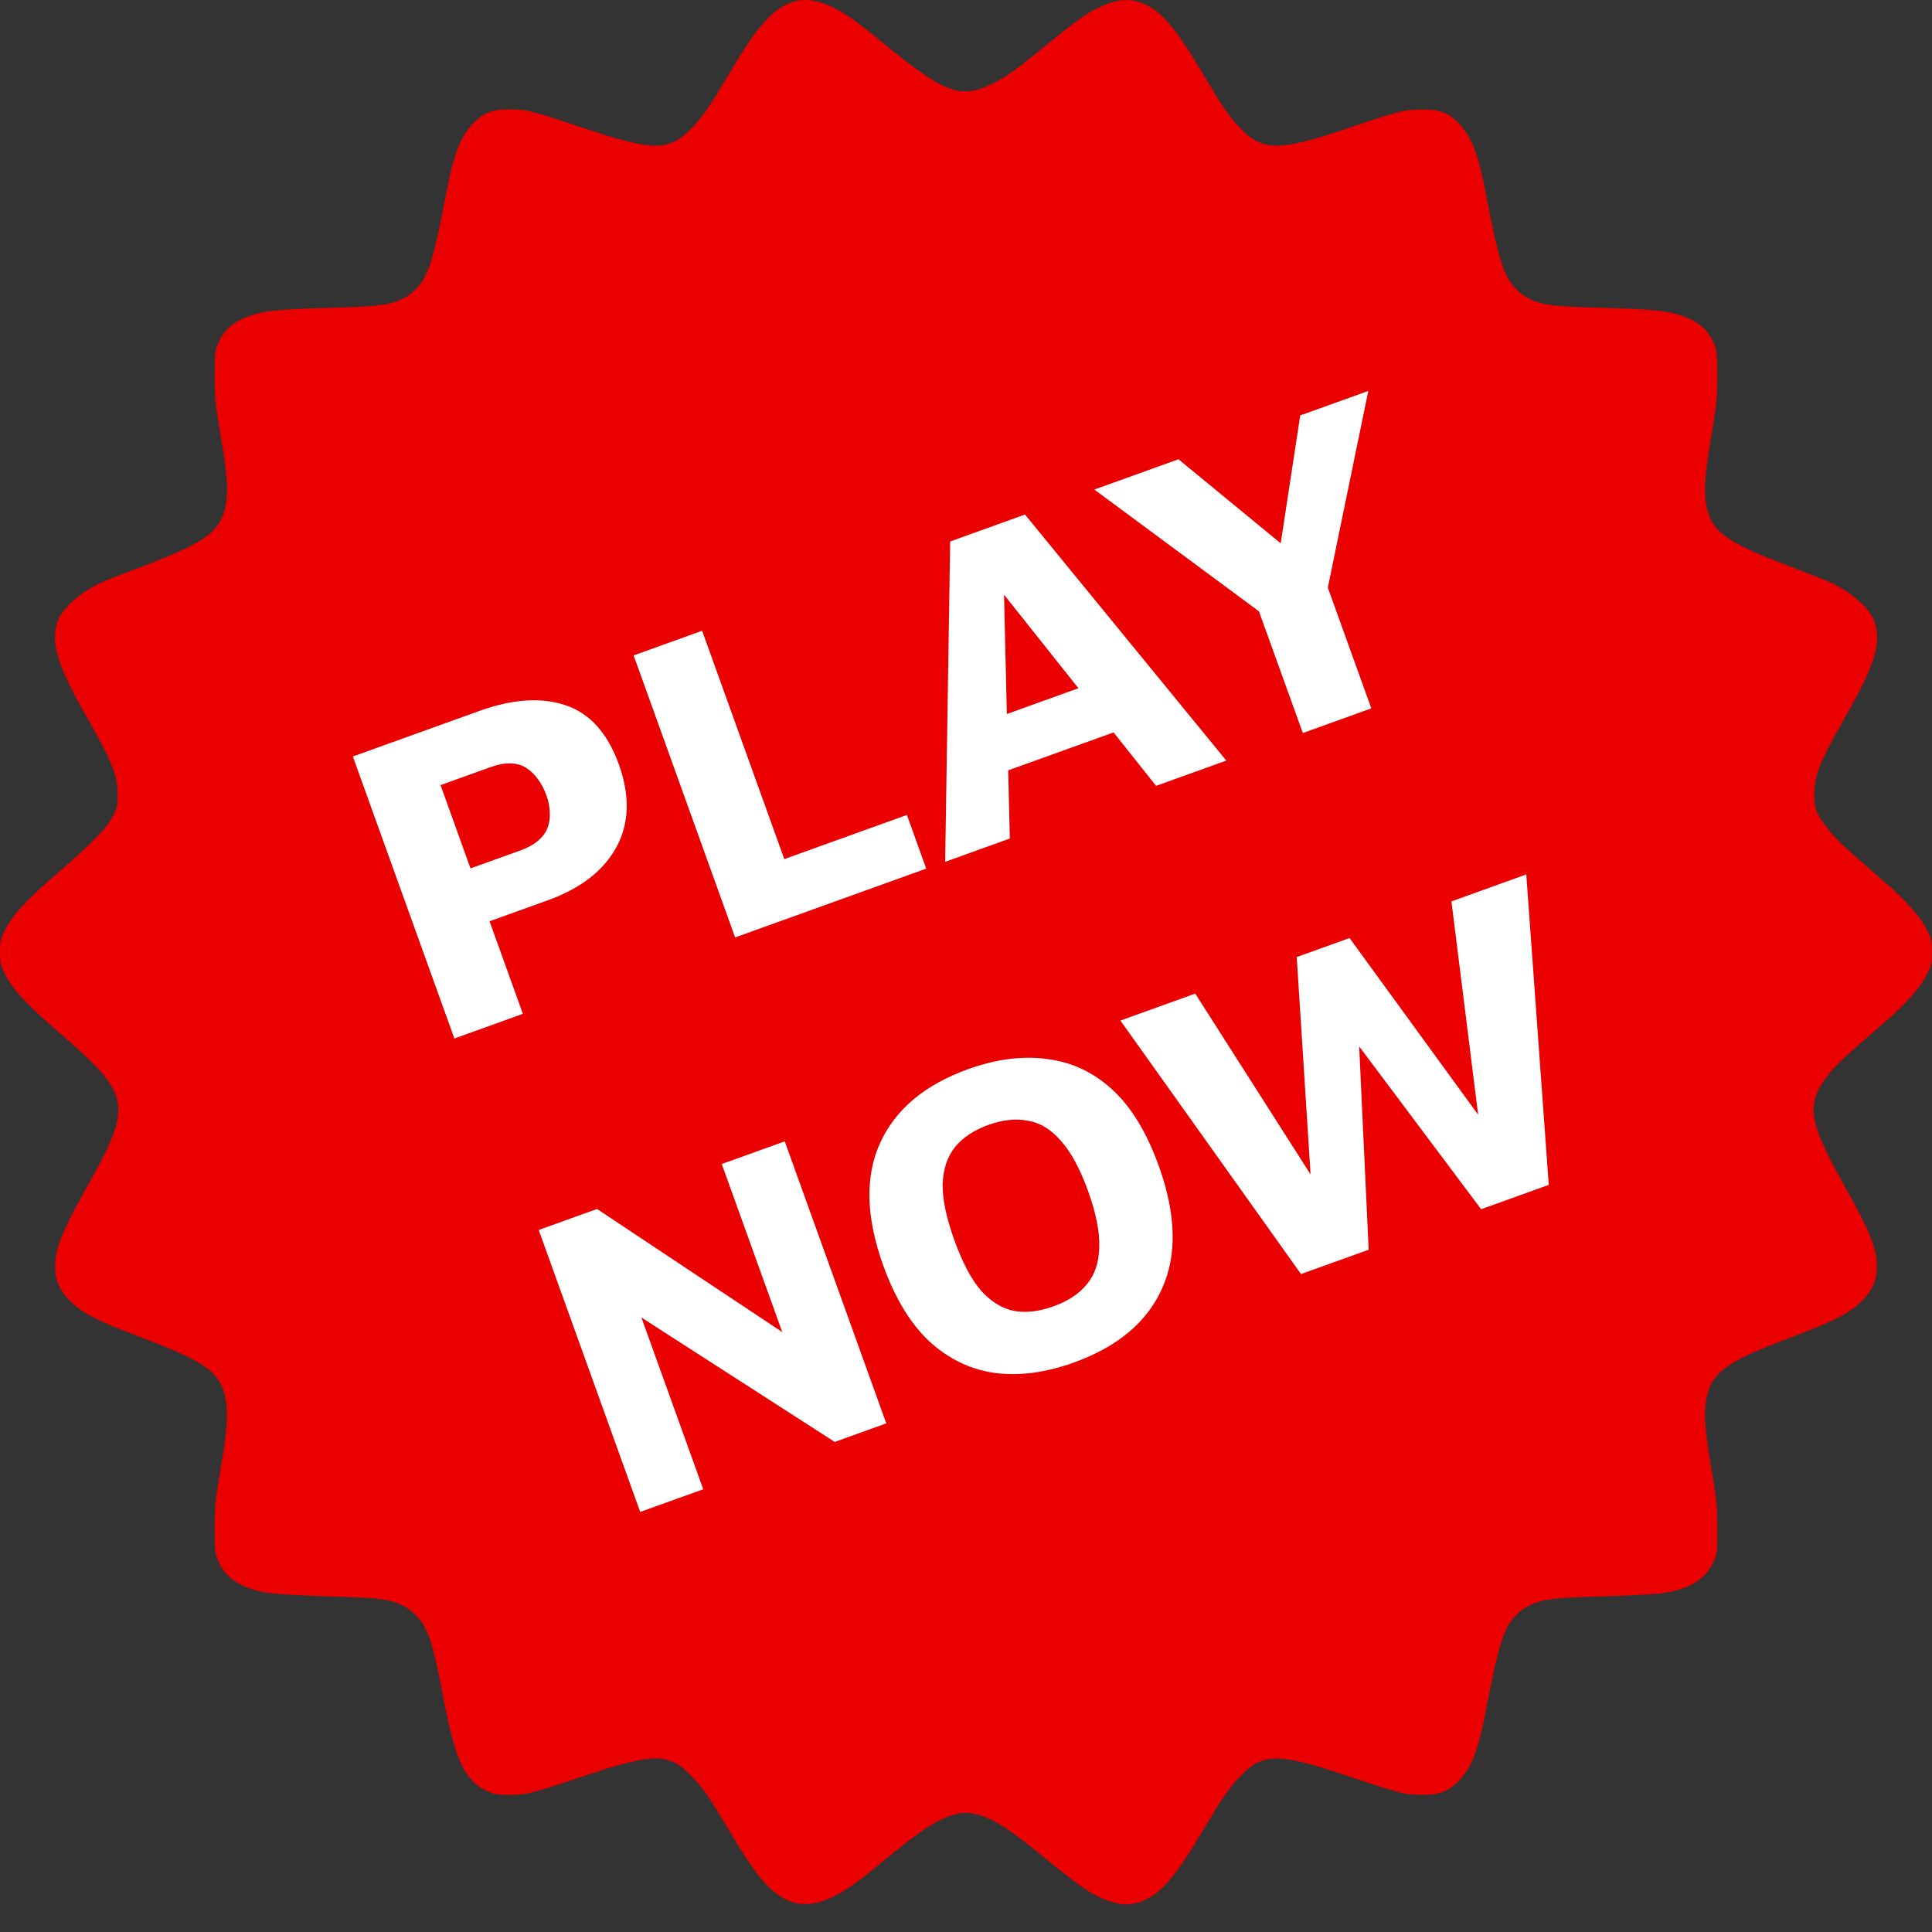 <svg width="38" height="38" viewBox="0 0 38 38" fill="none" xmlns="http://www.w3.org/2000/svg">
<rect x="0" y="0" width="38" height="38" fill="#333333" stroke="none"/>
<path d="M15.565 0.048C15.2 0.179 14.9 0.514 14.407 1.34C13.961 2.092 13.842 2.267 13.628 2.496C13.165 2.986 12.871 2.986 11.439 2.505C10.449 2.175 10.36 2.151 10.012 2.151C9.683 2.151 9.504 2.223 9.308 2.425C9.05 2.695 8.925 3.022 8.768 3.842C8.569 4.873 8.491 5.173 8.358 5.44C8.274 5.61 8.102 5.785 7.942 5.865C7.671 6.002 7.487 6.026 6.477 6.055C5.452 6.085 5.185 6.115 4.893 6.219C4.561 6.341 4.391 6.498 4.272 6.798C4.231 6.905 4.222 7.024 4.222 7.407C4.222 7.814 4.237 7.972 4.332 8.521C4.466 9.306 4.489 9.627 4.445 9.906C4.353 10.444 4.07 10.658 2.823 11.133C2.478 11.261 2.124 11.4 2.035 11.439C1.595 11.635 1.224 11.959 1.132 12.223C0.992 12.636 1.123 13.079 1.685 14.065C2.205 14.977 2.311 15.242 2.314 15.622C2.317 15.839 2.306 15.896 2.237 16.023C2.101 16.285 1.827 16.573 1.188 17.123C0.52 17.699 0.253 17.987 0.098 18.293C0.012 18.465 0 18.513 0 18.727C0 18.941 0.012 18.988 0.098 19.161C0.253 19.467 0.52 19.755 1.188 20.331C2.582 21.535 2.618 21.728 1.723 23.32C1.218 24.224 1.084 24.553 1.084 24.91C1.084 25.156 1.153 25.338 1.316 25.522C1.575 25.81 1.854 25.956 2.808 26.318C4.091 26.802 4.359 27.007 4.448 27.578C4.489 27.854 4.457 28.217 4.317 29.025C4.237 29.482 4.222 29.649 4.222 30.047C4.219 30.475 4.228 30.54 4.287 30.692C4.424 31.03 4.736 31.238 5.235 31.324C5.395 31.351 5.868 31.381 6.462 31.399C7.487 31.428 7.668 31.452 7.942 31.589C8.093 31.666 8.268 31.841 8.346 31.99C8.485 32.257 8.554 32.519 8.732 33.452C8.961 34.637 9.145 35.026 9.582 35.228C9.718 35.291 9.787 35.303 10.012 35.303C10.36 35.303 10.452 35.279 11.439 34.949C12.868 34.468 13.162 34.468 13.613 34.946C13.842 35.187 13.955 35.353 14.407 36.114C14.778 36.735 15.028 37.064 15.271 37.246C15.607 37.492 15.934 37.516 16.344 37.326C16.614 37.201 16.837 37.047 17.363 36.613C17.966 36.12 18.192 35.956 18.436 35.828C18.741 35.671 18.95 35.626 19.169 35.677C19.517 35.754 19.811 35.938 20.554 36.547C21.291 37.151 21.531 37.308 21.879 37.412C22.087 37.474 22.244 37.471 22.435 37.406C22.797 37.278 23.1 36.943 23.593 36.114C24.045 35.353 24.158 35.187 24.387 34.946C24.838 34.468 25.132 34.468 26.561 34.949C27.551 35.279 27.64 35.303 27.988 35.303C28.317 35.303 28.495 35.231 28.692 35.029C28.95 34.759 29.075 34.432 29.232 33.612C29.434 32.557 29.538 32.183 29.687 31.936C29.776 31.794 29.919 31.66 30.058 31.589C30.329 31.452 30.513 31.428 31.523 31.399C32.046 31.384 32.572 31.354 32.691 31.336C33.234 31.256 33.538 31.072 33.704 30.718C33.775 30.561 33.781 30.528 33.778 30.062C33.778 29.646 33.763 29.488 33.683 29.025C33.543 28.217 33.511 27.854 33.552 27.578C33.641 27.007 33.912 26.799 35.192 26.318C36.146 25.956 36.425 25.81 36.684 25.522C36.847 25.338 36.916 25.156 36.916 24.91C36.916 24.553 36.782 24.224 36.277 23.32C35.555 22.031 35.51 21.71 35.974 21.125C36.122 20.937 36.277 20.792 37.061 20.111C37.516 19.719 37.777 19.419 37.914 19.137C37.988 18.991 38 18.929 38 18.727C38 18.525 37.988 18.462 37.914 18.317C37.777 18.035 37.516 17.735 37.061 17.343C36.277 16.662 36.122 16.517 35.974 16.329C35.724 16.014 35.683 15.913 35.685 15.622C35.688 15.242 35.795 14.977 36.315 14.065C36.88 13.073 37.011 12.639 36.868 12.223C36.776 11.959 36.404 11.635 35.965 11.439C35.876 11.4 35.522 11.261 35.178 11.13C33.927 10.658 33.647 10.447 33.555 9.906C33.511 9.63 33.535 9.306 33.668 8.521C33.76 7.975 33.778 7.814 33.778 7.407C33.778 7.021 33.769 6.905 33.728 6.798C33.609 6.498 33.439 6.341 33.107 6.219C32.816 6.115 32.548 6.085 31.523 6.055C30.513 6.026 30.329 6.002 30.058 5.865C29.919 5.794 29.776 5.66 29.687 5.518C29.538 5.271 29.434 4.897 29.232 3.842C29.075 3.022 28.95 2.695 28.692 2.425C28.493 2.217 28.317 2.151 27.973 2.154C27.625 2.154 27.515 2.184 26.517 2.52C25.135 2.986 24.832 2.983 24.372 2.496C24.158 2.267 24.039 2.092 23.593 1.34C23.222 0.719 22.972 0.39 22.729 0.208C22.393 -0.038 22.066 -0.062 21.656 0.128C21.386 0.253 21.163 0.407 20.637 0.841C20.034 1.334 19.808 1.498 19.564 1.625C18.908 1.964 18.602 1.854 17.363 0.841C16.834 0.404 16.614 0.253 16.341 0.125C16.053 -0.009 15.791 -0.035 15.565 0.048Z" fill="#EA0000"/>
<path d="M9.629 18.12L10.284 19.941L8.937 20.426L6.94 14.879L9.435 13.981C10.084 13.748 10.647 13.711 11.124 13.871C11.601 14.031 11.95 14.419 12.172 15.034C12.393 15.65 12.379 16.191 12.127 16.657C11.875 17.123 11.425 17.473 10.776 17.707L9.629 18.12ZM9.254 17.08L10.236 16.727C10.38 16.675 10.495 16.612 10.581 16.537C10.672 16.46 10.735 16.375 10.77 16.281C10.805 16.187 10.82 16.088 10.813 15.984C10.811 15.872 10.79 15.761 10.75 15.65C10.702 15.517 10.643 15.406 10.574 15.318C10.51 15.229 10.434 15.156 10.345 15.1C10.256 15.045 10.152 15.016 10.033 15.015C9.919 15.012 9.79 15.037 9.646 15.089L8.665 15.442L9.254 17.08ZM14.459 18.438L12.463 12.891L13.81 12.406L15.426 16.897L17.838 16.029L18.218 17.085L14.459 18.438ZM18.59 16.951L18.689 10.65L20.16 10.12L24.12 14.96L22.739 15.457L19.085 10.864L19.721 10.569L19.862 16.493L18.59 16.951ZM19.34 15.328L19.258 14.24L21.777 13.333L22.258 14.278L19.34 15.328ZM25.625 14.418L24.762 12.024L21.524 9.629L23.179 9.033L25.714 11.117L25.09 11.342L25.574 8.171L26.913 7.689L26.038 11.94L25.972 11.156L26.972 13.933L25.625 14.418ZM12.592 29.738L10.596 24.192L11.743 23.779L15.979 26.594L15.879 27.569L14.196 22.895L15.435 22.449L17.432 27.996L16.418 28.361L12.15 25.614L12.248 24.893L13.832 29.292L12.592 29.738ZM21.122 26.799C20.573 26.997 20.059 27.066 19.581 27.006C19.1 26.942 18.669 26.737 18.288 26.392C17.913 26.044 17.608 25.544 17.372 24.89C17.031 23.942 17.011 23.138 17.312 22.478C17.613 21.819 18.19 21.335 19.044 21.028C19.593 20.831 20.108 20.764 20.588 20.829C21.072 20.887 21.501 21.086 21.875 21.428C22.248 21.769 22.553 22.27 22.791 22.929C23.134 23.883 23.155 24.689 22.854 25.349C22.558 26.006 21.981 26.49 21.122 26.799ZM20.724 25.693C21.006 25.591 21.224 25.448 21.376 25.261C21.534 25.073 21.615 24.831 21.621 24.534C21.631 24.23 21.558 23.862 21.402 23.429C21.244 22.991 21.066 22.661 20.867 22.439C20.673 22.214 20.457 22.082 20.217 22.043C19.981 21.996 19.722 22.024 19.439 22.126C19.157 22.228 18.939 22.372 18.787 22.558C18.635 22.744 18.553 22.987 18.541 23.285C18.535 23.581 18.612 23.951 18.772 24.395C18.93 24.833 19.105 25.164 19.299 25.389C19.496 25.606 19.713 25.738 19.948 25.784C20.183 25.826 20.441 25.795 20.724 25.693ZM25.589 25.059L22.037 20.073L23.509 19.543L26.033 23.5L25.808 23.581L25.505 18.824L26.544 18.45L29.388 22.358L29.139 22.448L28.548 17.729L30.02 17.199L30.462 23.305L29.132 23.784L26.472 20.233L26.713 20.146L26.92 24.581L25.589 25.059Z" fill="white"/>
</svg>
